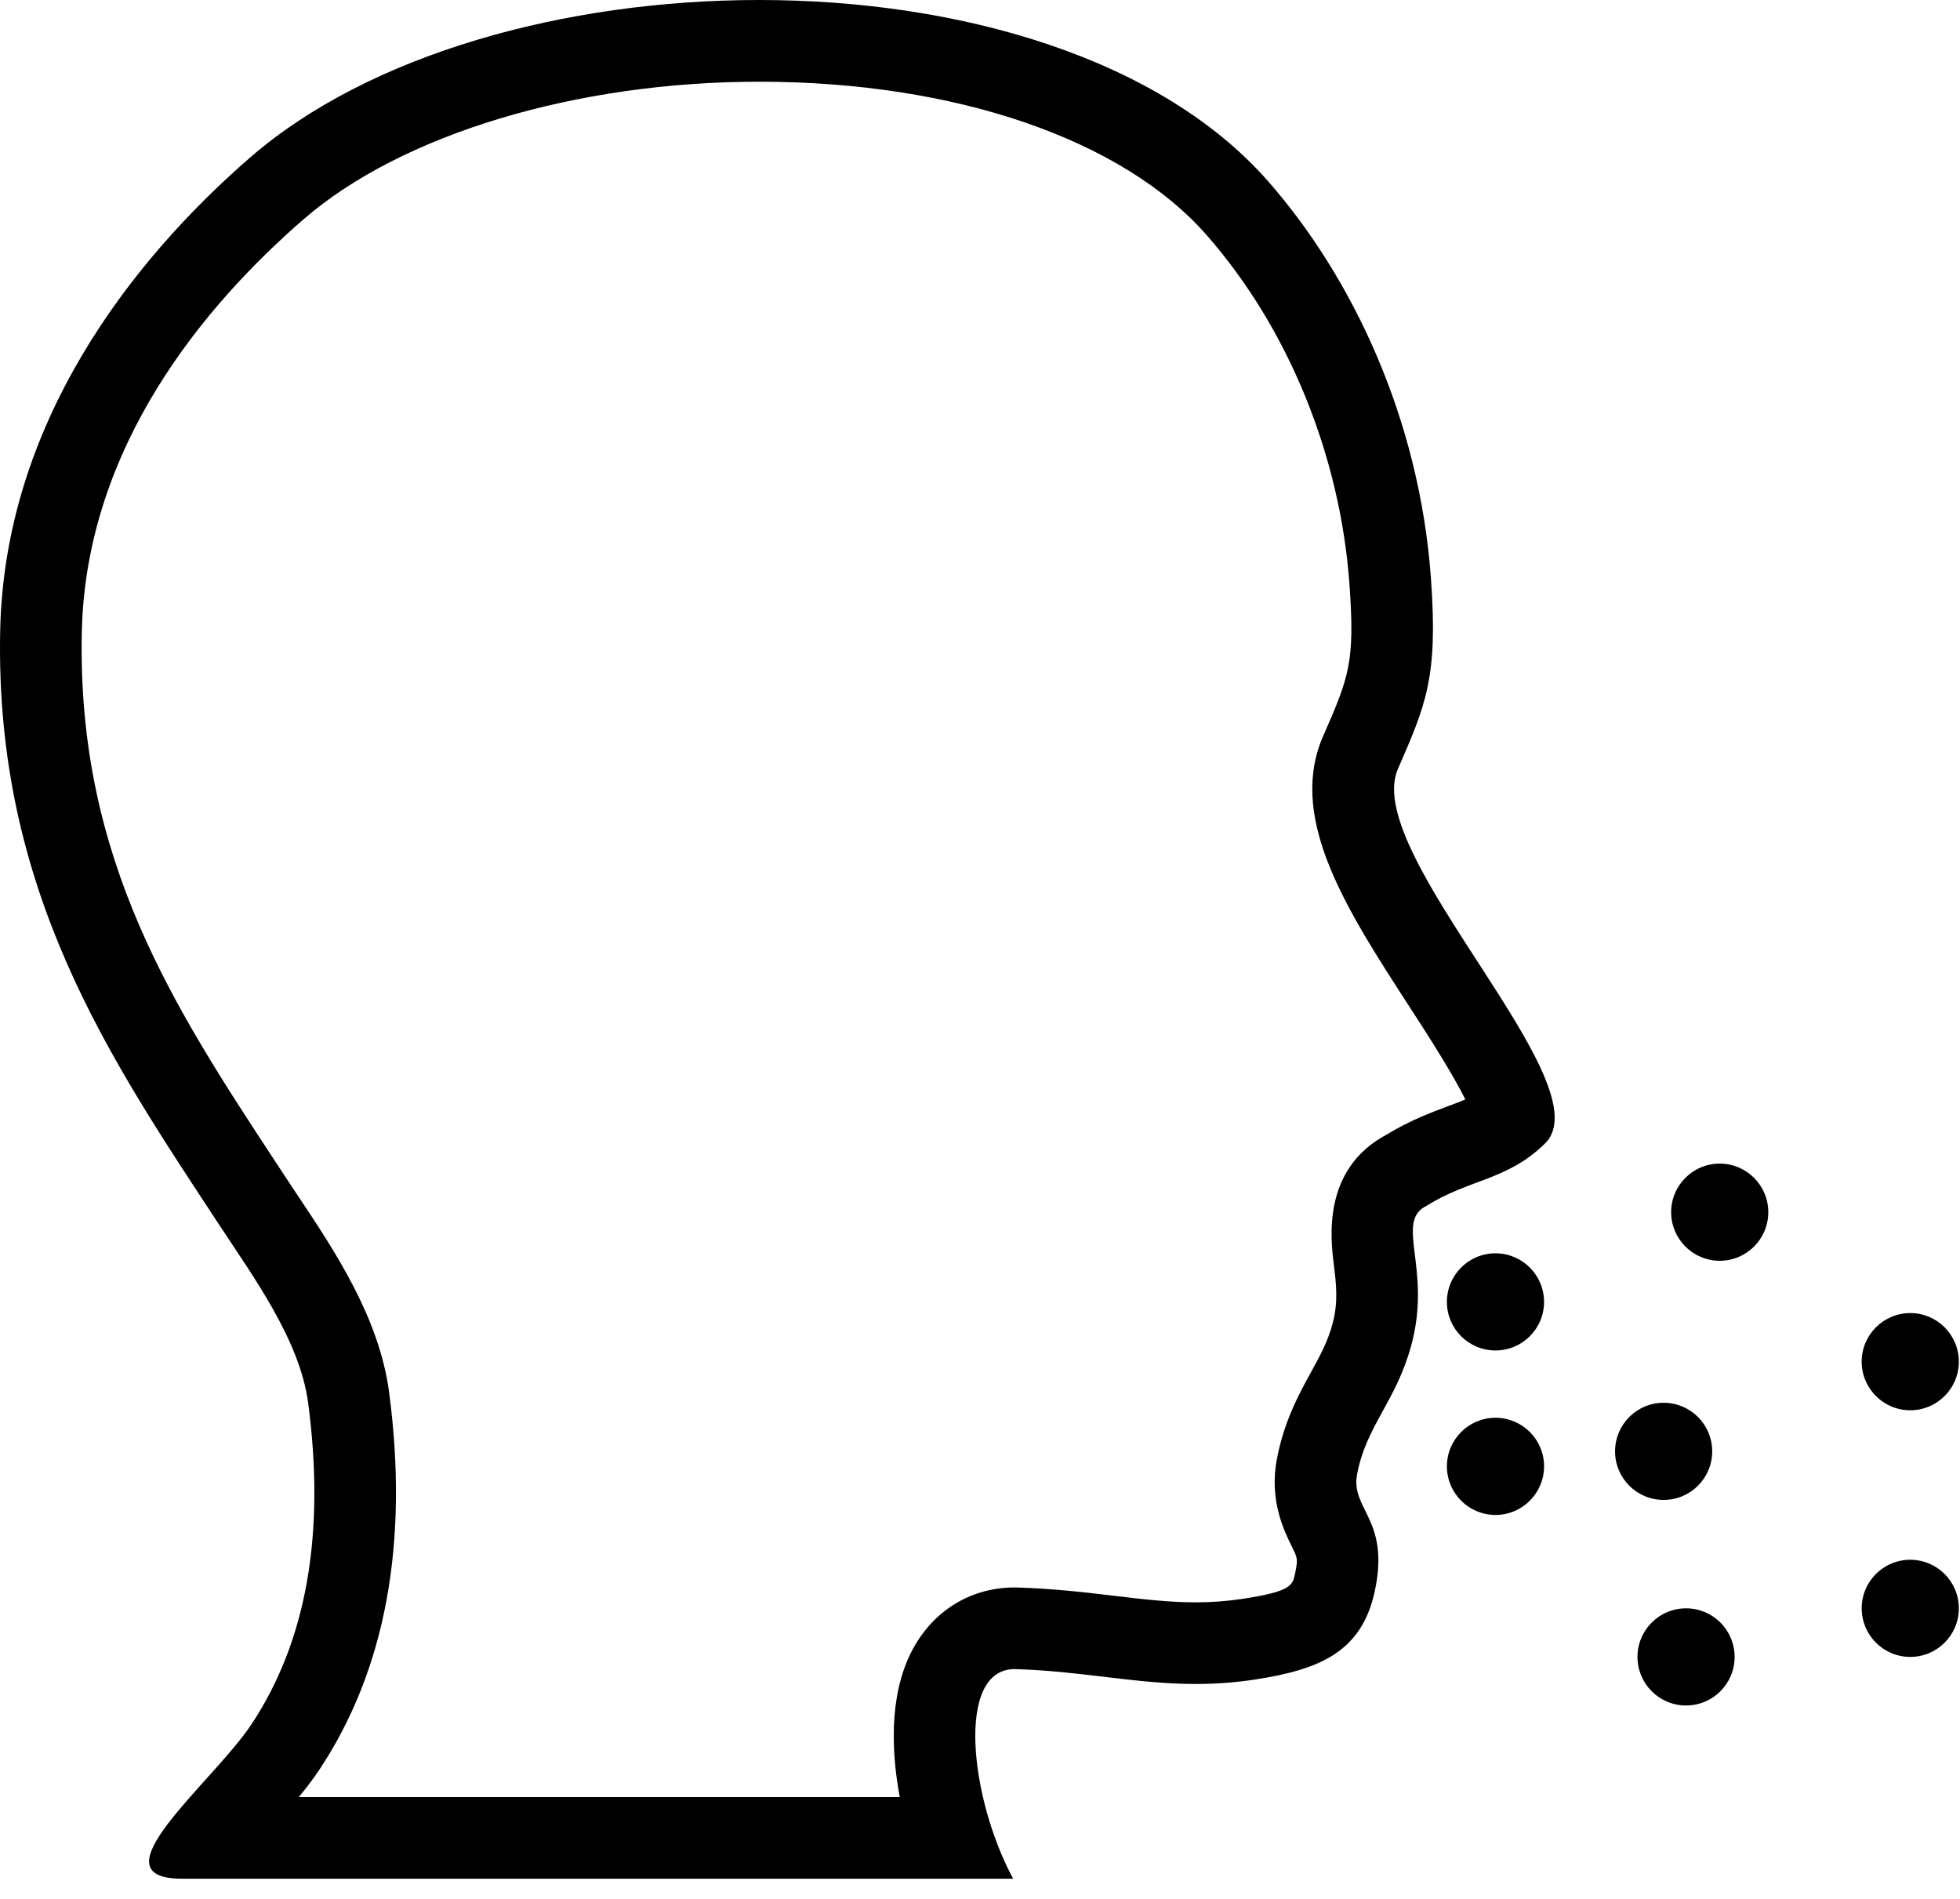 <svg xmlns="http://www.w3.org/2000/svg" width="96" height="93" viewBox="0 0 96 93">
  <path d="M110.438,81.733 C111.849,78.498 112.436,77.188 112.088,72.339 C111.523,64.458 108.203,57.542 104.115,52.881 C98.847,46.876 89.075,44 79.182,44 C69.692,44 60.092,46.646 54.251,51.714 C48.391,56.799 42.22,64.762 42.009,74.887 C41.742,87.684 47.465,95.948 52.721,103.963 C54.404,106.527 56.685,109.629 57.093,112.707 C57.943,119.133 57.012,124.381 54.318,128.447 C52.43,131.297 46.464,136.011 50.918,136.011 L91.624,136.011 C89.521,132.135 88.779,125.745 91.696,125.745 L91.702,125.745 C95.015,125.841 97.601,126.474 100.567,126.474 C101.478,126.474 102.426,126.414 103.442,126.26 C106.704,125.765 108.718,124.867 109.345,121.888 C110.078,118.399 108.144,117.933 108.47,116.203 C108.918,113.816 110.387,112.631 111.131,109.863 C112.142,106.1 110.283,103.824 111.877,103.054 C113.981,101.734 115.815,101.816 117.65,100.025 C120.686,97.182 108.789,85.956 110.438,81.733 Z M111.015,93.276 C111.859,94.577 113.131,96.542 113.77,97.848 C113.541,97.945 113.273,98.046 112.948,98.167 C112.1,98.484 111.054,98.875 109.91,99.571 C106.753,101.259 107.171,104.649 107.331,105.944 C107.446,106.88 107.555,107.762 107.269,108.826 C107.033,109.709 106.676,110.357 106.226,111.178 C105.629,112.264 104.888,113.615 104.54,115.464 C104.158,117.486 104.89,118.966 105.283,119.761 C105.552,120.304 105.579,120.362 105.431,121.067 C105.308,121.65 105.246,121.942 102.843,122.307 C102.093,122.42 101.349,122.476 100.567,122.476 C99.259,122.476 97.948,122.32 96.559,122.154 C95.164,121.988 93.584,121.8 91.817,121.749 C91.779,121.747 91.735,121.747 91.696,121.747 C89.665,121.747 87.894,122.764 86.84,124.536 C85.617,126.59 85.579,129.381 86.069,132.013 L56.635,132.013 C57.008,131.56 57.355,131.106 57.652,130.658 C60.887,125.775 62.033,119.559 61.058,112.183 C60.575,108.537 58.397,105.271 56.647,102.647 C56.448,102.348 56.252,102.056 56.065,101.771 L55.544,100.978 C50.52,93.331 45.774,86.107 46.007,74.971 C46.196,65.872 52.02,58.946 56.872,54.737 C61.66,50.583 70.209,48.002 79.182,48.002 C88.782,48.002 96.978,50.813 101.107,55.521 C105.096,60.069 107.644,66.304 108.097,72.628 C108.372,76.463 108.07,77.157 106.797,80.076 L106.771,80.137 C106.75,80.185 106.73,80.233 106.71,80.282 C105.164,84.243 108.006,88.63 111.015,93.276 Z M115.248,113.436 C116.562,113.436 117.628,114.501 117.628,115.816 C117.628,117.128 116.561,118.196 115.248,118.196 C113.935,118.196 112.869,117.128 112.869,115.816 C112.869,114.501 113.936,113.436 115.248,113.436 Z M115.248,110.14 C113.934,110.14 112.869,109.075 112.869,107.761 C112.869,106.447 113.934,105.382 115.248,105.382 C116.562,105.382 117.627,106.447 117.627,107.761 C117.627,109.075 116.562,110.14 115.248,110.14 Z M126.231,105.747 C124.917,105.747 123.852,104.682 123.852,103.368 C123.852,102.054 124.917,100.989 126.231,100.989 C127.545,100.989 128.61,102.054 128.61,103.368 C128.61,104.682 127.545,105.747 126.231,105.747 Z M123.484,117.46 C122.17,117.46 121.105,116.395 121.105,115.081 C121.105,113.767 122.17,112.702 123.484,112.702 C124.798,112.702 125.863,113.767 125.863,115.081 C125.863,116.395 124.798,117.46 123.484,117.46 Z M124.582,127.527 C123.268,127.527 122.203,126.462 122.203,125.148 C122.203,123.834 123.268,122.769 124.582,122.769 C125.896,122.769 126.961,123.834 126.961,125.148 C126.961,126.462 125.896,127.527 124.582,127.527 Z M135.564,125.148 C134.25,125.148 133.185,124.083 133.185,122.769 C133.185,121.455 134.25,120.39 135.564,120.39 C136.878,120.39 137.943,121.455 137.943,122.769 C137.943,124.083 136.878,125.148 135.564,125.148 Z M135.564,113.069 C134.25,113.069 133.184,112.003 133.184,110.689 C133.184,109.375 134.25,108.309 135.564,108.309 C136.878,108.309 137.944,109.375 137.944,110.689 C137.944,112.003 136.878,113.069 135.564,113.069 Z" transform="translate(-42 -44)"/>
</svg>
